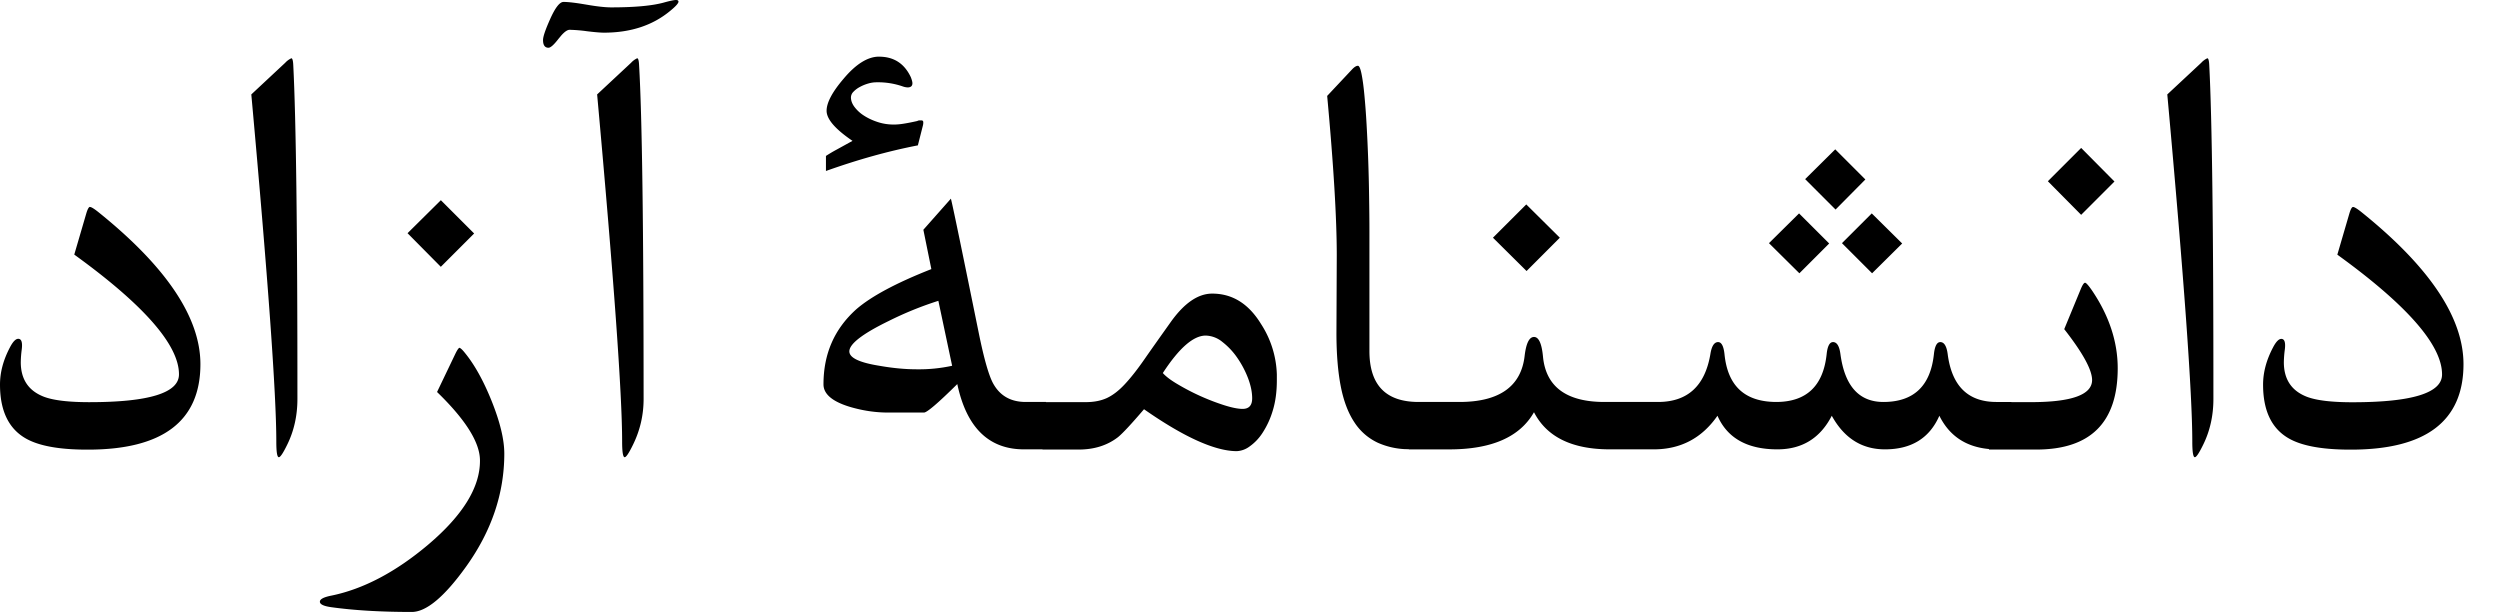 <svg viewBox="0 0 61 15" xmlns="http://www.w3.org/2000/svg"><path d="M11.211 8.486c.031.01.075.052.133.125.234.286.45.674.648 1.164.208.516.312.945.313 1.29 0 .974-.31 1.89-.93 2.757-.53.74-.974 1.11-1.328 1.11-.76 0-1.42-.04-1.969-.117-.182-.026-.273-.07-.273-.133s.094-.112.281-.149c.781-.16 1.57-.576 2.36-1.242.843-.714 1.27-1.4 1.265-2.055 0-.438-.349-.995-1.047-1.671l.453-.946c.042-.083.073-.128.094-.133zm42.648-7.064c.026 0 .042.057.047.172.068 1.3.102 4.02.101 8.14 0 .406-.083.78-.25 1.118-.099.203-.167.305-.203.304-.041 0-.062-.128-.062-.382 0-1.16-.203-3.98-.61-8.47l.829-.773a.46.46 0 0 1 .148-.109zm-38.312 0c.026 0 .042.057.047.172.073 1.24.109 3.95.11 8.14 0 .396-.087.768-.259 1.118-.099.203-.167.305-.203.304-.041 0-.062-.128-.062-.382 0-1.16-.203-3.98-.61-8.47l.829-.773a.46.46 0 0 1 .148-.109zm-8.438 0c.026 0 .042.057.047.172.067 1.3.102 4.02.101 8.14 0 .406-.083.78-.25 1.118-.099.203-.167.305-.203.304-.042 0-.062-.128-.062-.382 0-1.16-.203-3.98-.61-8.47l.828-.773a.46.46 0 0 1 .149-.109zm16.093 3.425.011.045c.056.236.278 1.31.668 3.229.13.64.25 1.06.36 1.25.167.292.43.438.789.437h.492v.004h.97c.198 0 .37-.033.516-.1.146-.069.292-.18.437-.337.146-.156.306-.359.48-.61s.39-.554.645-.913c.328-.458.664-.688 1.008-.688.49 0 .885.245 1.187.735a2.39 2.39 0 0 1 .39 1.238v.144c0 .276-.033.522-.1.739a2.066 2.066 0 0 1-.25.543 1.2 1.2 0 0 1-.317.332.567.567 0 0 1-.309.113c-.53 0-1.29-.341-2.265-1.023-.307.359-.518.586-.633.68-.26.202-.581.304-.961.304h-.883v-.005h-.454c-.854 0-1.4-.53-1.625-1.593-.469.464-.74.695-.812.695h-.883c-.307 0-.617-.047-.93-.14-.427-.13-.64-.313-.64-.547 0-.745.265-1.35.796-1.829.365-.318.977-.646 1.836-.984l-.195-.96.672-.759zM2.195 5.05c.031 0 .096.039.195.117 1.67 1.34 2.5 2.58 2.5 3.719 0 1.39-.922 2.09-2.765 2.085-.688 0-1.19-.093-1.508-.28C.206 10.45 0 10.014 0 9.383c0-.297.08-.599.242-.906.073-.14.14-.21.203-.21.078 0 .107.085.086.257a2.612 2.612 0 0 0-.024.313c0 .417.188.698.563.843.234.089.604.133 1.11.133 1.46 0 2.19-.227 2.187-.68 0-.714-.852-1.69-2.555-2.921l.297-1.016c.031-.099.06-.148.086-.148zm55.219 0c.031 0 .096.039.195.117 1.67 1.34 2.5 2.58 2.5 3.719 0 1.39-.922 2.09-2.765 2.085-.688 0-1.19-.093-1.508-.28-.411-.24-.617-.675-.617-1.306 0-.297.08-.599.242-.906.073-.14.14-.21.203-.21.078 0 .107.085.086.257a2.612 2.612 0 0 0-.024.313c0 .417.188.698.563.843.234.089.604.133 1.11.133 1.46 0 2.19-.227 2.187-.68 0-.714-.852-1.69-2.555-2.921l.297-1.016c.031-.099.06-.148.086-.148zM33.133 1.605c.031 0 .06.063.086.188.026.125.05.293.07.504.02.21.04.454.055.73a40.219 40.219 0 0 1 .062 1.77c.005.305.008.59.008.855v2.914c0 .828.398 1.24 1.195 1.242h1c.973 0 1.51-.378 1.593-1.132.037-.302.112-.453.227-.454s.188.156.219.47c.067.744.573 1.12 1.515 1.116h1.29c.724 0 1.15-.39 1.281-1.172.031-.193.094-.289.188-.289.083 0 .135.1.156.297.078.776.497 1.16 1.258 1.164.74 0 1.15-.388 1.234-1.164.02-.198.073-.297.156-.297.094 0 .154.097.18.29.104.78.453 1.17 1.047 1.171.74 0 1.15-.388 1.234-1.164.021-.198.073-.297.156-.297.094 0 .154.097.18.29.1.78.495 1.17 1.188 1.171h.367v.004h.477c.995 0 1.49-.18 1.492-.538 0-.25-.227-.664-.68-1.243l.406-.984c.042-.099.076-.148.102-.148s.08.06.164.18c.422.62.633 1.26.633 1.906 0 1.32-.66 1.98-1.977 1.984h-1.164l-.001-.013c-.564-.052-.967-.322-1.21-.812-.24.547-.682.82-1.328.82-.562 0-.995-.272-1.297-.82-.281.547-.724.82-1.328.82-.73 0-1.22-.272-1.461-.82-.38.547-.898.82-1.555.82h-1.07c-.923 0-1.54-.301-1.852-.906-.344.604-1.03.906-2.063.907h-.992v-.004l-.11-.003a1.836 1.836 0 0 1-.643-.154 1.373 1.373 0 0 1-.574-.5c-.151-.227-.262-.518-.332-.875s-.105-.788-.106-1.293l.008-1.906c0-.906-.078-2.2-.234-3.89L33 1.683c.052-.052.096-.078.133-.078zM29.42 8.188c-.302 0-.65.305-1.047.914.073.083.195.176.368.277a5.522 5.522 0 0 0 1.128.508c.19.06.34.09.45.09.156 0 .234-.086.234-.258 0-.151-.034-.315-.101-.492a2.328 2.328 0 0 0-.262-.496 1.714 1.714 0 0 0-.363-.387.667.667 0 0 0-.407-.156zm-6.524-.848a8.354 8.354 0 0 0-1.211.492c-.641.312-.961.56-.961.742 0 .156.245.273.734.351.328.058.633.086.914.086a3.8 3.8 0 0 0 .86-.086l-.336-1.585zm22.775-2.133.742.734-.734.727-.735-.735.727-.726zm-1.774 0 .735.734-.727.727-.742-.735.734-.726zm-6.657-.22.82.813-.812.813-.82-.813.813-.812zm-26.483-.102.812.812-.813.813-.812-.82.813-.805zM50.78 3.609l.813.82-.813.813-.812-.82.813-.813zm-6 .035.735.735-.727.734-.742-.742.734-.727zm-23.33-2.261c.36 0 .617.167.774.5.026.067.039.117.039.148 0 .068-.04.102-.117.102a.392.392 0 0 1-.118-.024 1.85 1.85 0 0 0-.648-.101.724.724 0 0 0-.195.03.997.997 0 0 0-.203.083.607.607 0 0 0-.157.117.2.2 0 0 0-.062.137c0 .078.028.156.086.234a.87.87 0 0 0 .23.211c.097.063.207.115.332.156.125.042.258.063.399.063.078 0 .164-.008.257-.024.094-.015.198-.036.313-.062.02-.01.04-.016.059-.016h.043c.03 0 .046.016.046.047a.29.29 0 0 1-.007.07l-.125.493c-.724.14-1.47.349-2.243.625v-.367a3.52 3.52 0 0 1 .258-.153l.39-.215c-.421-.286-.632-.53-.632-.734 0-.198.138-.458.414-.781.302-.36.591-.54.867-.54zM16.493 0c.041 0 .062.013.062.04 0 .04-.068.116-.203.226-.427.354-.964.53-1.61.531-.093 0-.233-.012-.421-.035a3.748 3.748 0 0 0-.422-.035c-.054 0-.122.046-.205.14l-.065.078c-.112.146-.194.22-.246.22-.088 0-.133-.063-.133-.188 0-.084.058-.253.172-.508.125-.281.234-.422.328-.422.092 0 .23.014.413.042l.146.024c.258.045.46.067.606.067.573 0 1-.04 1.28-.117.152-.042.25-.063.298-.063z" fill="#000" fill-rule="nonzero"/></svg>